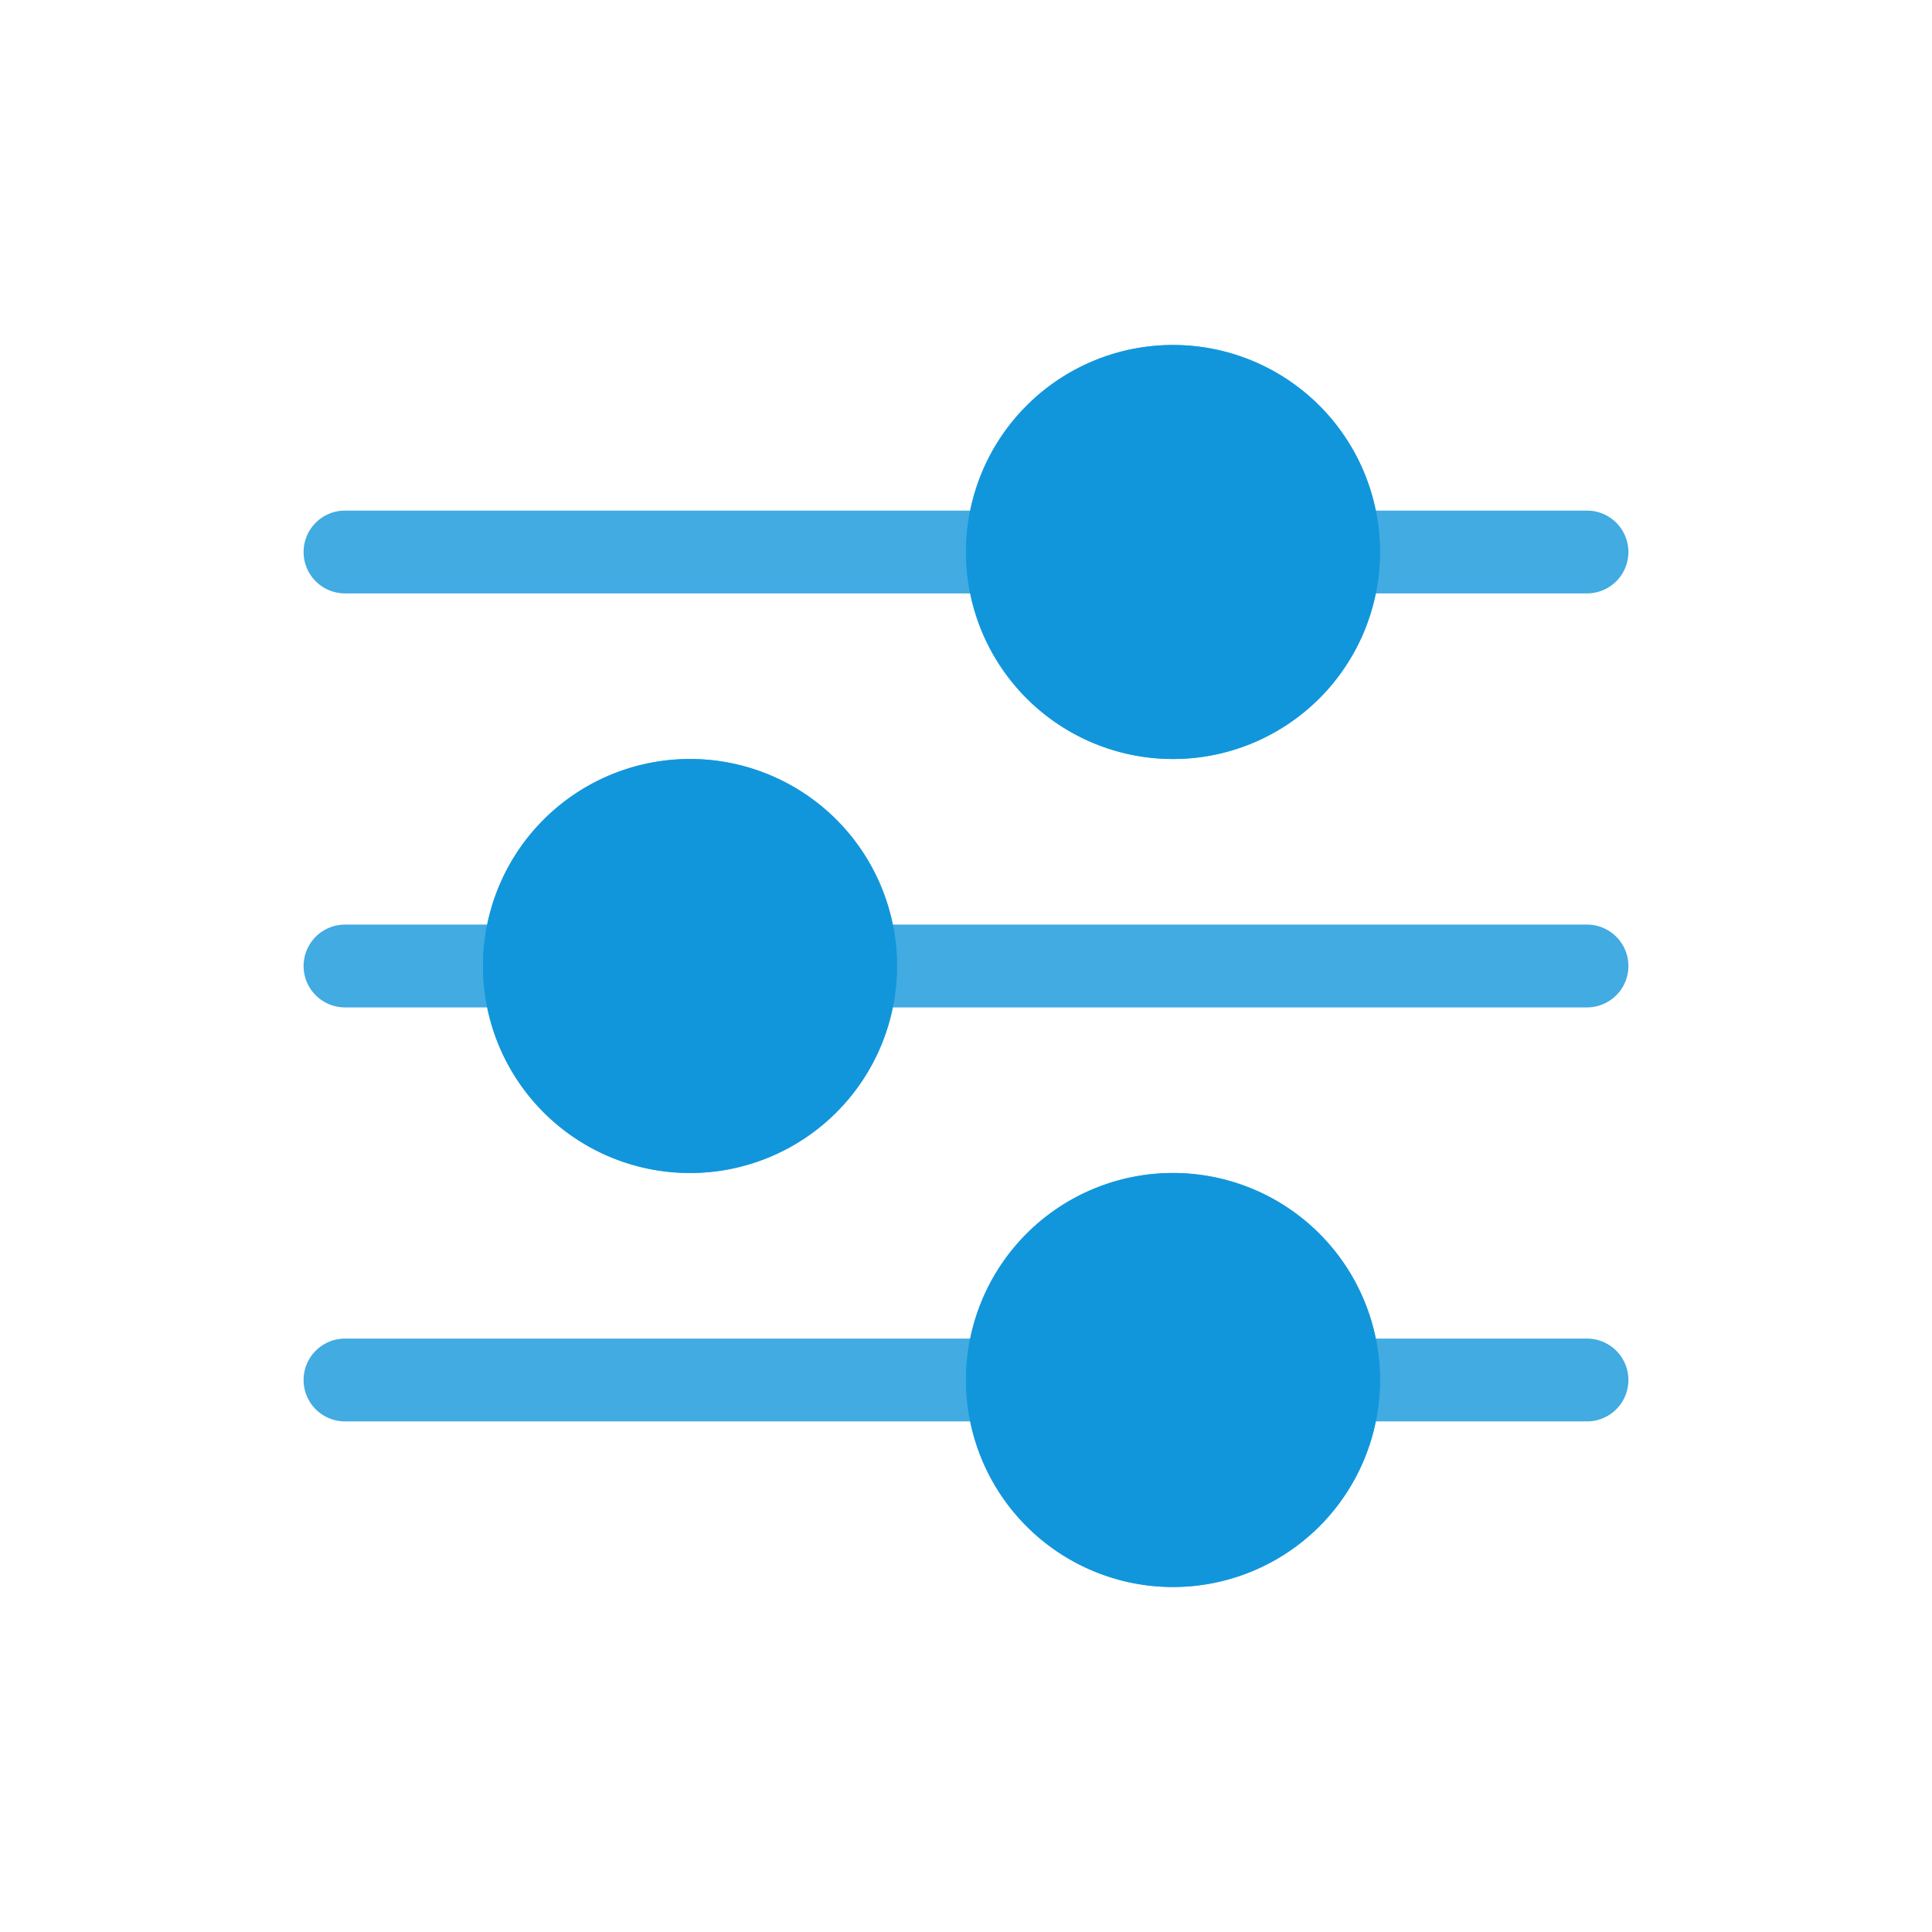 <?xml version="1.0" standalone="no"?><!DOCTYPE svg PUBLIC "-//W3C//DTD SVG 1.1//EN" "http://www.w3.org/Graphics/SVG/1.1/DTD/svg11.dtd"><svg t="1713577300484" class="icon" viewBox="0 0 1024 1024" version="1.1" xmlns="http://www.w3.org/2000/svg" p-id="3128" xmlns:xlink="http://www.w3.org/1999/xlink" width="256" height="256"><path d="M160.914 292.571a21.943 21.943 0 0 0 21.943 21.943h658.286a21.943 21.943 0 1 0 0-43.886H182.857a21.943 21.943 0 0 0-21.943 21.943zM160.914 512a21.943 21.943 0 0 1 21.943-21.943h658.286a21.943 21.943 0 1 1 0 43.886H182.857a21.943 21.943 0 0 1-21.943-21.943zM160.914 731.429a21.943 21.943 0 0 1 21.943-21.943h658.286a21.943 21.943 0 1 1 0 43.886H182.857a21.943 21.943 0 0 1-21.943-21.943z" fill="#1296db" fill-opacity=".8" p-id="3129"></path><path d="M731.429 292.571a109.714 109.714 0 1 1-219.429 0 109.714 109.714 0 0 1 219.429 0z" fill="#1296db" p-id="3130"></path><path d="M621.714 358.4a65.829 65.829 0 1 1 0-131.657 65.829 65.829 0 0 1 0 131.657z m0 43.886a109.714 109.714 0 1 0 0-219.429 109.714 109.714 0 0 0 0 219.429z" fill="#1296db" fill-opacity=".8" p-id="3131"></path><path d="M475.429 512a109.714 109.714 0 1 1-219.429 0 109.714 109.714 0 0 1 219.429 0z" fill="#1296db" p-id="3132"></path><path d="M365.714 577.829a65.829 65.829 0 1 1 0-131.657 65.829 65.829 0 0 1 0 131.657z m0 43.886a109.714 109.714 0 1 0 0-219.429 109.714 109.714 0 0 0 0 219.429z" fill="#1296db" fill-opacity=".8" p-id="3133"></path><path d="M731.429 731.429a109.714 109.714 0 1 1-219.429 0 109.714 109.714 0 0 1 219.429 0z" fill="#1296db" p-id="3134"></path><path d="M621.714 797.257a65.829 65.829 0 1 1 0-131.657 65.829 65.829 0 0 1 0 131.657z m0 43.886a109.714 109.714 0 1 0 0-219.429 109.714 109.714 0 0 0 0 219.429z" fill="#1296db" fill-opacity=".8" p-id="3135"></path></svg>